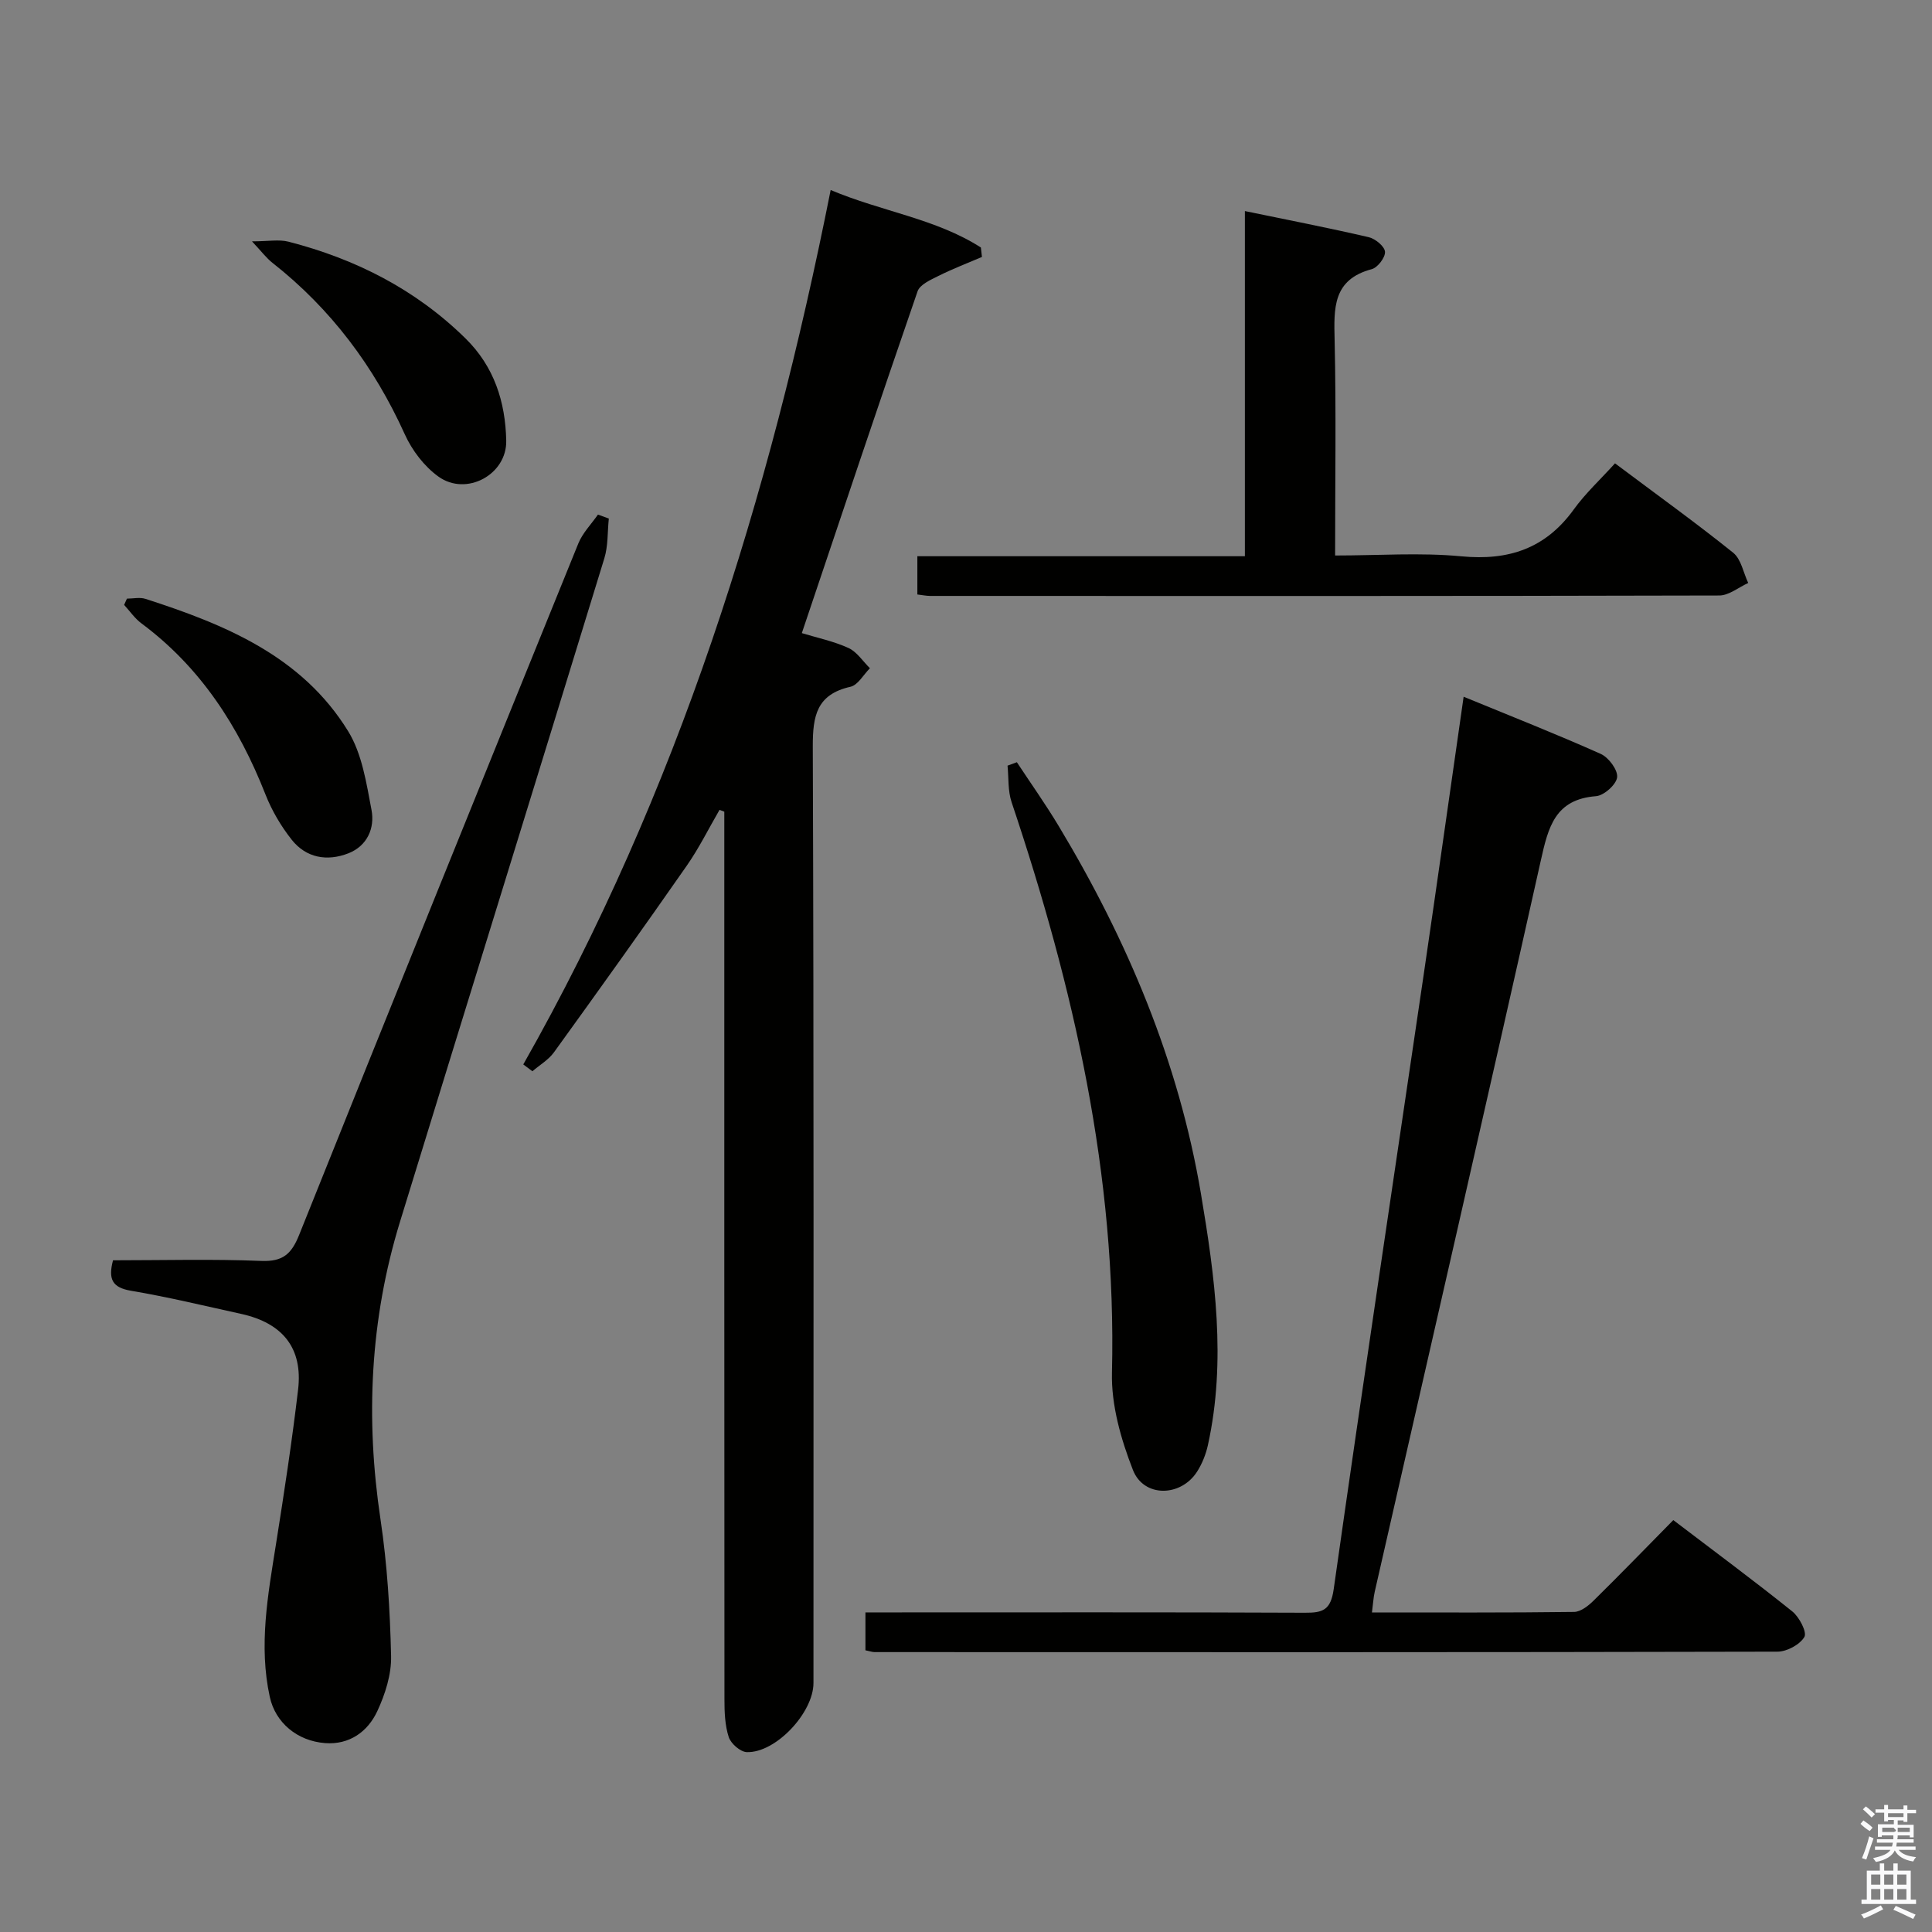 <svg enable-background="new 0 0 400 400" viewBox="0 0 400 400" xmlns="http://www.w3.org/2000/svg"><rect x="0" y="0" width="400" height="400" fill="#808080" stroke="none"/><path d="m385.2 377.6.6-.7c.6.4 1.3.9 1.9 1.5l-.6.7c-.8-.5-1.4-1-1.9-1.5zm.3 7.1c.6-1.4 1.1-2.9 1.5-4.5.3.1.6.3.9.4-.5 1.4-1 2.9-1.5 4.4zm.2-10.1.6-.6c.7.5 1.3 1.1 1.9 1.6l-.7.7c-.6-.6-1.2-1.2-1.8-1.7zm8.4-.8h.8v.9h1.8v.7h-1.8v1.8h-.8v-.3h-1.2v.9h3.3v2.6h-.8v-.4h-2.5c0 .3 0 .6-.1.8h3.4v.7h-3.5c0 .3-.1.6-.1.8h4v.7h-3.5c.7.9 1.9 1.3 3.6 1.5-.2.2-.4.5-.6.9-1.9-.3-3.2-1.1-3.8-2.3-.5 1.1-1.8 2-3.9 2.4-.2-.3-.4-.5-.6-.8 1.9-.4 3.1-.9 3.6-1.7h-3.2v-.7h3.5c.1-.2.1-.5.2-.8h-3.3v-.7h3.4c0-.2 0-.5 0-.8h-2.4v.3h-.8v-2.6h3.3v-.9h-1.2v.3h-.8v-1.8h-1.8v-.7h1.8v-.9h.8v.9h3.2zm-4.4 5.5h2.4c1-.3 0-.6 0-.9h-2.4zm1.2-3.1h3.2v-.8h-3.2zm4.4 2.2h-2.4v.9h2.5v-.9z" fill="#fafafb"/><path d="m389.2 385.8h.9v1.5h1.9v-1.5h.9v1.5h2.7v6h1.1v.9h-11.3v-.9h1.1v-6h2.7zm.2 8.7.5.8c-1.2.6-2.5 1.3-4 1.9-.2-.3-.3-.6-.6-.8 1.6-.6 3-1.3 4.1-1.9zm-2-4.3h1.9v-2.1h-1.9zm0 3.1h1.9v-2.2h-1.9zm2.7-3.1h1.9v-2.1h-1.9zm0 3.1h1.9v-2.2h-1.9zm2.4 1.3c1.4.6 2.7 1.2 4.1 1.8l-.5.9c-1.5-.7-2.8-1.4-4.1-1.9zm2.2-6.5h-1.9v2.1h1.9zm-1.9 5.2h1.9v-2.2h-1.9z" fill="#fafafb"/><g fill="#010100"><path d="m108.34 220.38c31.96-56.33 50.95-117.2 63.64-181.04 10.61 4.48 21.74 5.91 31.1 11.9.07.65.14 1.3.22 1.96-3.01 1.29-6.07 2.46-8.99 3.92-1.61.8-3.86 1.79-4.34 3.2-8.06 23.34-15.89 46.76-23.96 70.76 3.22.98 6.6 1.68 9.66 3.08 1.75.8 2.98 2.76 4.44 4.19-1.34 1.33-2.48 3.49-4.04 3.84-6.99 1.58-7.81 6.01-7.79 12.37.23 64.63.14 129.26.14 193.89 0 6.14-7.81 14.5-13.8 14.31-1.33-.04-3.3-1.76-3.74-3.11-.8-2.45-.89-5.21-.89-7.84-.04-59.47-.03-118.93-.03-178.4 0-1.79 0-3.58 0-5.36-.33-.13-.66-.26-.99-.38-2.26 3.89-4.26 7.96-6.83 11.63-9.02 12.94-18.2 25.77-27.44 38.56-1.13 1.57-2.96 2.63-4.47 3.93-.64-.46-1.27-.93-1.89-1.41z"/><path d="m179.18 341.68c0-2.63 0-4.92 0-7.85h5.48c28.5 0 57-.06 85.5.07 3.71.02 5.35-.52 5.97-4.89 6.01-42.42 12.39-84.78 18.62-127.16 2.77-18.88 5.43-37.77 8.28-57.6 9.87 4.06 19.22 7.74 28.39 11.84 1.63.73 3.56 3.32 3.39 4.83s-2.72 3.79-4.37 3.92c-8.5.65-9.89 6.42-11.42 13.27-11.29 50.52-22.9 100.98-34.4 151.46-.28 1.24-.34 2.53-.57 4.27 14.25 0 28.05.07 41.86-.11 1.38-.02 2.97-1.29 4.07-2.38 5.46-5.37 10.79-10.88 16.46-16.63 8.39 6.39 16.65 12.5 24.65 18.92 1.44 1.16 3.06 4.29 2.49 5.27-.94 1.6-3.62 3.04-5.57 3.05-62.33.15-124.66.11-186.99.09-.49-.02-.96-.2-1.84-.37z"/><path d="m23.4 260.93c10.41 0 20.57-.28 30.69.13 4.46.18 6.26-1.42 7.85-5.4 19.13-47.77 38.44-95.47 57.8-143.15.89-2.18 2.68-3.99 4.06-5.97.75.27 1.5.55 2.25.82-.29 2.75-.13 5.64-.93 8.24-14.04 45.82-28.25 91.59-42.32 137.4-6.19 20.18-7.15 40.7-4.02 61.58 1.4 9.34 1.97 18.84 2.19 28.29.09 3.8-1.22 7.9-2.86 11.42-1.99 4.26-5.79 6.98-10.8 6.6-5.74-.43-10.28-4.2-11.45-9.55-2.33-10.63-.39-21.13 1.28-31.64 1.69-10.65 3.32-21.31 4.58-32.02 1-8.54-3.16-13.75-11.78-15.65-7.61-1.67-15.19-3.51-22.86-4.8-3.82-.66-4.72-2.37-3.68-6.3z"/><path d="m334.37 95.93c8.87 6.65 16.83 12.37 24.47 18.51 1.65 1.33 2.1 4.13 3.11 6.26-1.99.9-3.99 2.58-5.98 2.59-54.45.14-108.9.11-163.36.09-.8 0-1.59-.17-2.68-.3 0-2.64 0-5.05 0-7.92h67.81c0-23.83 0-47.22 0-71.46 8.99 1.86 17.36 3.48 25.65 5.41 1.36.32 3.28 1.9 3.36 3.02.08 1.17-1.52 3.27-2.75 3.6-8.13 2.16-7.83 8.12-7.68 14.72.33 14.62.1 29.25.1 44.56 9 0 17.65-.64 26.15.17 9.78.93 17.39-1.61 23.23-9.66 2.41-3.35 5.5-6.2 8.57-9.59z"/><path d="m210.53 157.81c2.89 4.38 5.93 8.67 8.63 13.16 14.26 23.69 24.89 48.89 29.49 76.22 2.89 17.16 5.27 34.55 1.44 51.98-.42 1.91-1.18 3.84-2.23 5.49-3.34 5.28-11.05 5.45-13.3-.32-2.48-6.35-4.51-13.45-4.34-20.16.99-40.82-7.92-79.77-20.78-118.1-.79-2.35-.59-5.03-.84-7.56.65-.24 1.29-.47 1.93-.71z"/><path d="m26.28 123.94c1.29 0 2.68-.33 3.84.05 16.49 5.31 32.4 11.86 41.96 27.4 2.88 4.68 3.78 10.74 4.84 16.31.71 3.76-.89 7.44-4.79 8.97-4.38 1.71-8.74.98-11.74-2.82-2.23-2.82-4.13-6.06-5.44-9.4-5.53-14.04-13.4-26.27-25.67-35.39-1.38-1.02-2.39-2.53-3.58-3.82.2-.43.39-.86.58-1.3z"/><path d="m52.17 49.97c3.39 0 5.6-.44 7.56.07 13.88 3.57 26.31 9.87 36.64 20.02 5.95 5.84 8.27 13.15 8.44 21.17.15 7.03-8.26 11.6-14.04 7.44-2.94-2.11-5.47-5.44-6.97-8.77-6.36-14.04-15.28-25.96-27.4-35.49-1.26-.99-2.24-2.33-4.23-4.44z"/></g></svg>
